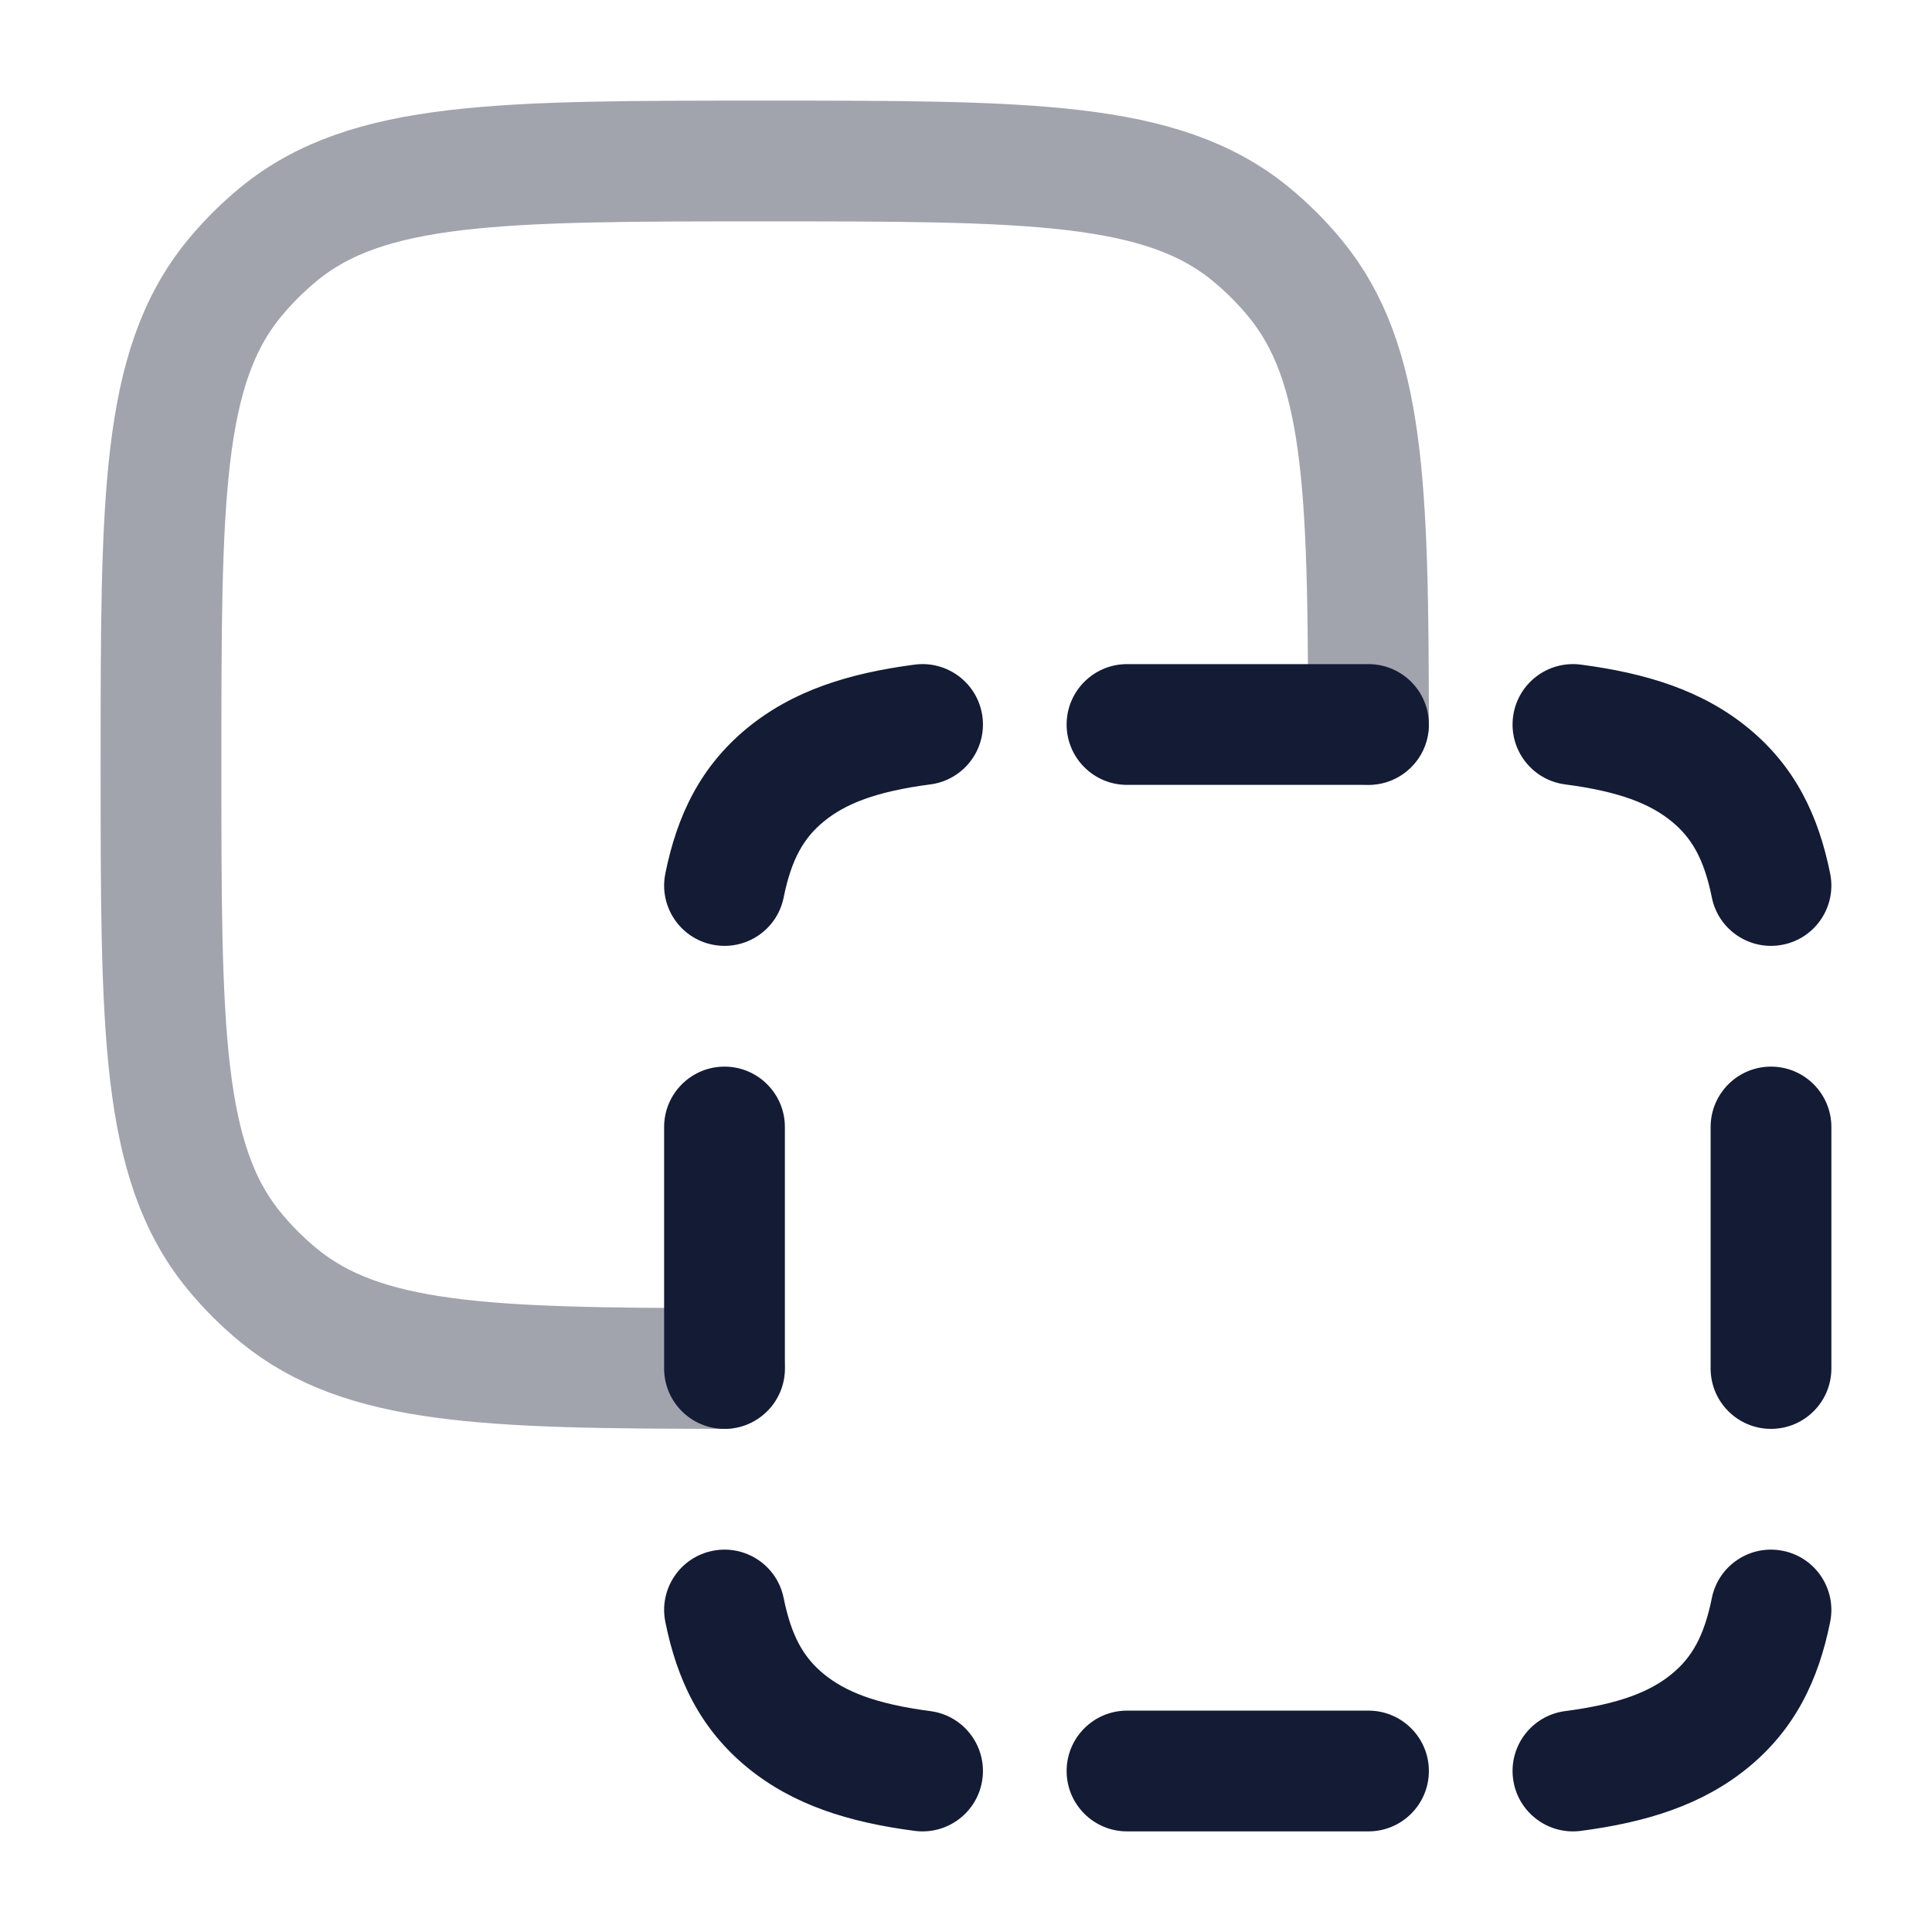 <svg width="24" height="24" viewBox="0 0 24 24" fill="none" xmlns="http://www.w3.org/2000/svg">
<path opacity="0.4" d="M17 9C16.997 6.043 16.953 4.511 16.092 3.462C15.926 3.26 15.74 3.074 15.538 2.908C14.431 2 12.787 2 9.5 2C6.213 2 4.569 2 3.462 2.908C3.26 3.074 3.074 3.26 2.908 3.462C2 4.569 2 6.213 2 9.5C2 12.787 2 14.431 2.908 15.538C3.074 15.74 3.26 15.926 3.462 16.092C4.511 16.953 6.043 16.997 9 17" stroke="#141B34" stroke-width="1.5" stroke-linecap="round" stroke-linejoin="round"/>
<path d="M14 8.25C13.586 8.25 13.25 8.586 13.25 9C13.25 9.414 13.586 9.75 14 9.75V8.25ZM17 9.75C17.414 9.75 17.75 9.414 17.75 9C17.75 8.586 17.414 8.25 17 8.25V9.75ZM9.75 14C9.75 13.586 9.414 13.25 9 13.25C8.586 13.25 8.25 13.586 8.25 14H9.75ZM8.25 17C8.25 17.414 8.586 17.75 9 17.75C9.414 17.75 9.75 17.414 9.75 17H8.25ZM11.558 9.744C11.969 9.69 12.258 9.313 12.204 8.902C12.15 8.492 11.774 8.203 11.363 8.256L11.558 9.744ZM9.756 9.626L9.279 9.047L9.279 9.047L9.756 9.626ZM8.265 10.852C8.183 11.258 8.446 11.654 8.852 11.735C9.258 11.817 9.654 11.554 9.735 11.148L8.265 10.852ZM21.265 11.148C21.346 11.554 21.742 11.817 22.148 11.735C22.554 11.654 22.817 11.258 22.735 10.852L21.265 11.148ZM21.244 9.626L20.768 10.206L20.768 10.206L21.244 9.626ZM19.637 8.256C19.226 8.203 18.85 8.492 18.796 8.902C18.742 9.313 19.031 9.69 19.442 9.744L19.637 8.256ZM19.442 21.256C19.031 21.31 18.742 21.687 18.796 22.098C18.85 22.508 19.226 22.797 19.637 22.744L19.442 21.256ZM21.244 21.374L21.721 21.953L21.721 21.953L21.244 21.374ZM22.735 20.148C22.817 19.742 22.554 19.346 22.148 19.265C21.742 19.183 21.346 19.446 21.265 19.852L22.735 20.148ZM9.735 19.852C9.654 19.446 9.258 19.183 8.852 19.265C8.446 19.346 8.183 19.742 8.265 20.148L9.735 19.852ZM9.756 21.374L10.232 20.794H10.232L9.756 21.374ZM11.363 22.744C11.774 22.797 12.15 22.508 12.204 22.098C12.258 21.687 11.969 21.31 11.558 21.256L11.363 22.744ZM14 21.25C13.586 21.25 13.25 21.586 13.25 22C13.25 22.414 13.586 22.75 14 22.75V21.25ZM17 22.75C17.414 22.75 17.75 22.414 17.75 22C17.75 21.586 17.414 21.25 17 21.25V22.75ZM22.75 14C22.75 13.586 22.414 13.25 22 13.25C21.586 13.25 21.25 13.586 21.25 14H22.75ZM21.25 17C21.25 17.414 21.586 17.75 22 17.75C22.414 17.75 22.75 17.414 22.75 17H21.25ZM14 9.75H17V8.25H14V9.75ZM8.25 14V17H9.75V14H8.25ZM11.363 8.256C10.547 8.363 9.851 8.577 9.279 9.047L10.232 10.206C10.498 9.987 10.877 9.833 11.558 9.744L11.363 8.256ZM9.735 11.148C9.832 10.668 9.987 10.407 10.232 10.206L9.279 9.047C8.7 9.524 8.41 10.131 8.265 10.852L9.735 11.148ZM22.735 10.852C22.59 10.131 22.3 9.524 21.721 9.047L20.768 10.206C21.013 10.407 21.168 10.668 21.265 11.148L22.735 10.852ZM19.442 9.744C20.122 9.833 20.502 9.987 20.768 10.206L21.721 9.047C21.149 8.577 20.453 8.363 19.637 8.256L19.442 9.744ZM19.637 22.744C20.453 22.637 21.149 22.423 21.721 21.953L20.768 20.794C20.502 21.013 20.122 21.167 19.442 21.256L19.637 22.744ZM21.265 19.852C21.168 20.332 21.013 20.593 20.768 20.794L21.721 21.953C22.3 21.476 22.59 20.869 22.735 20.148L21.265 19.852ZM8.265 20.148C8.41 20.869 8.7 21.476 9.279 21.953L10.232 20.794C9.987 20.593 9.832 20.332 9.735 19.852L8.265 20.148ZM11.558 21.256C10.877 21.167 10.498 21.013 10.232 20.794L9.279 21.953C9.851 22.423 10.547 22.637 11.363 22.744L11.558 21.256ZM14 22.75H17V21.25H14V22.75ZM21.25 14V17H22.75V14H21.25Z" fill="#141B34"/>
</svg>
